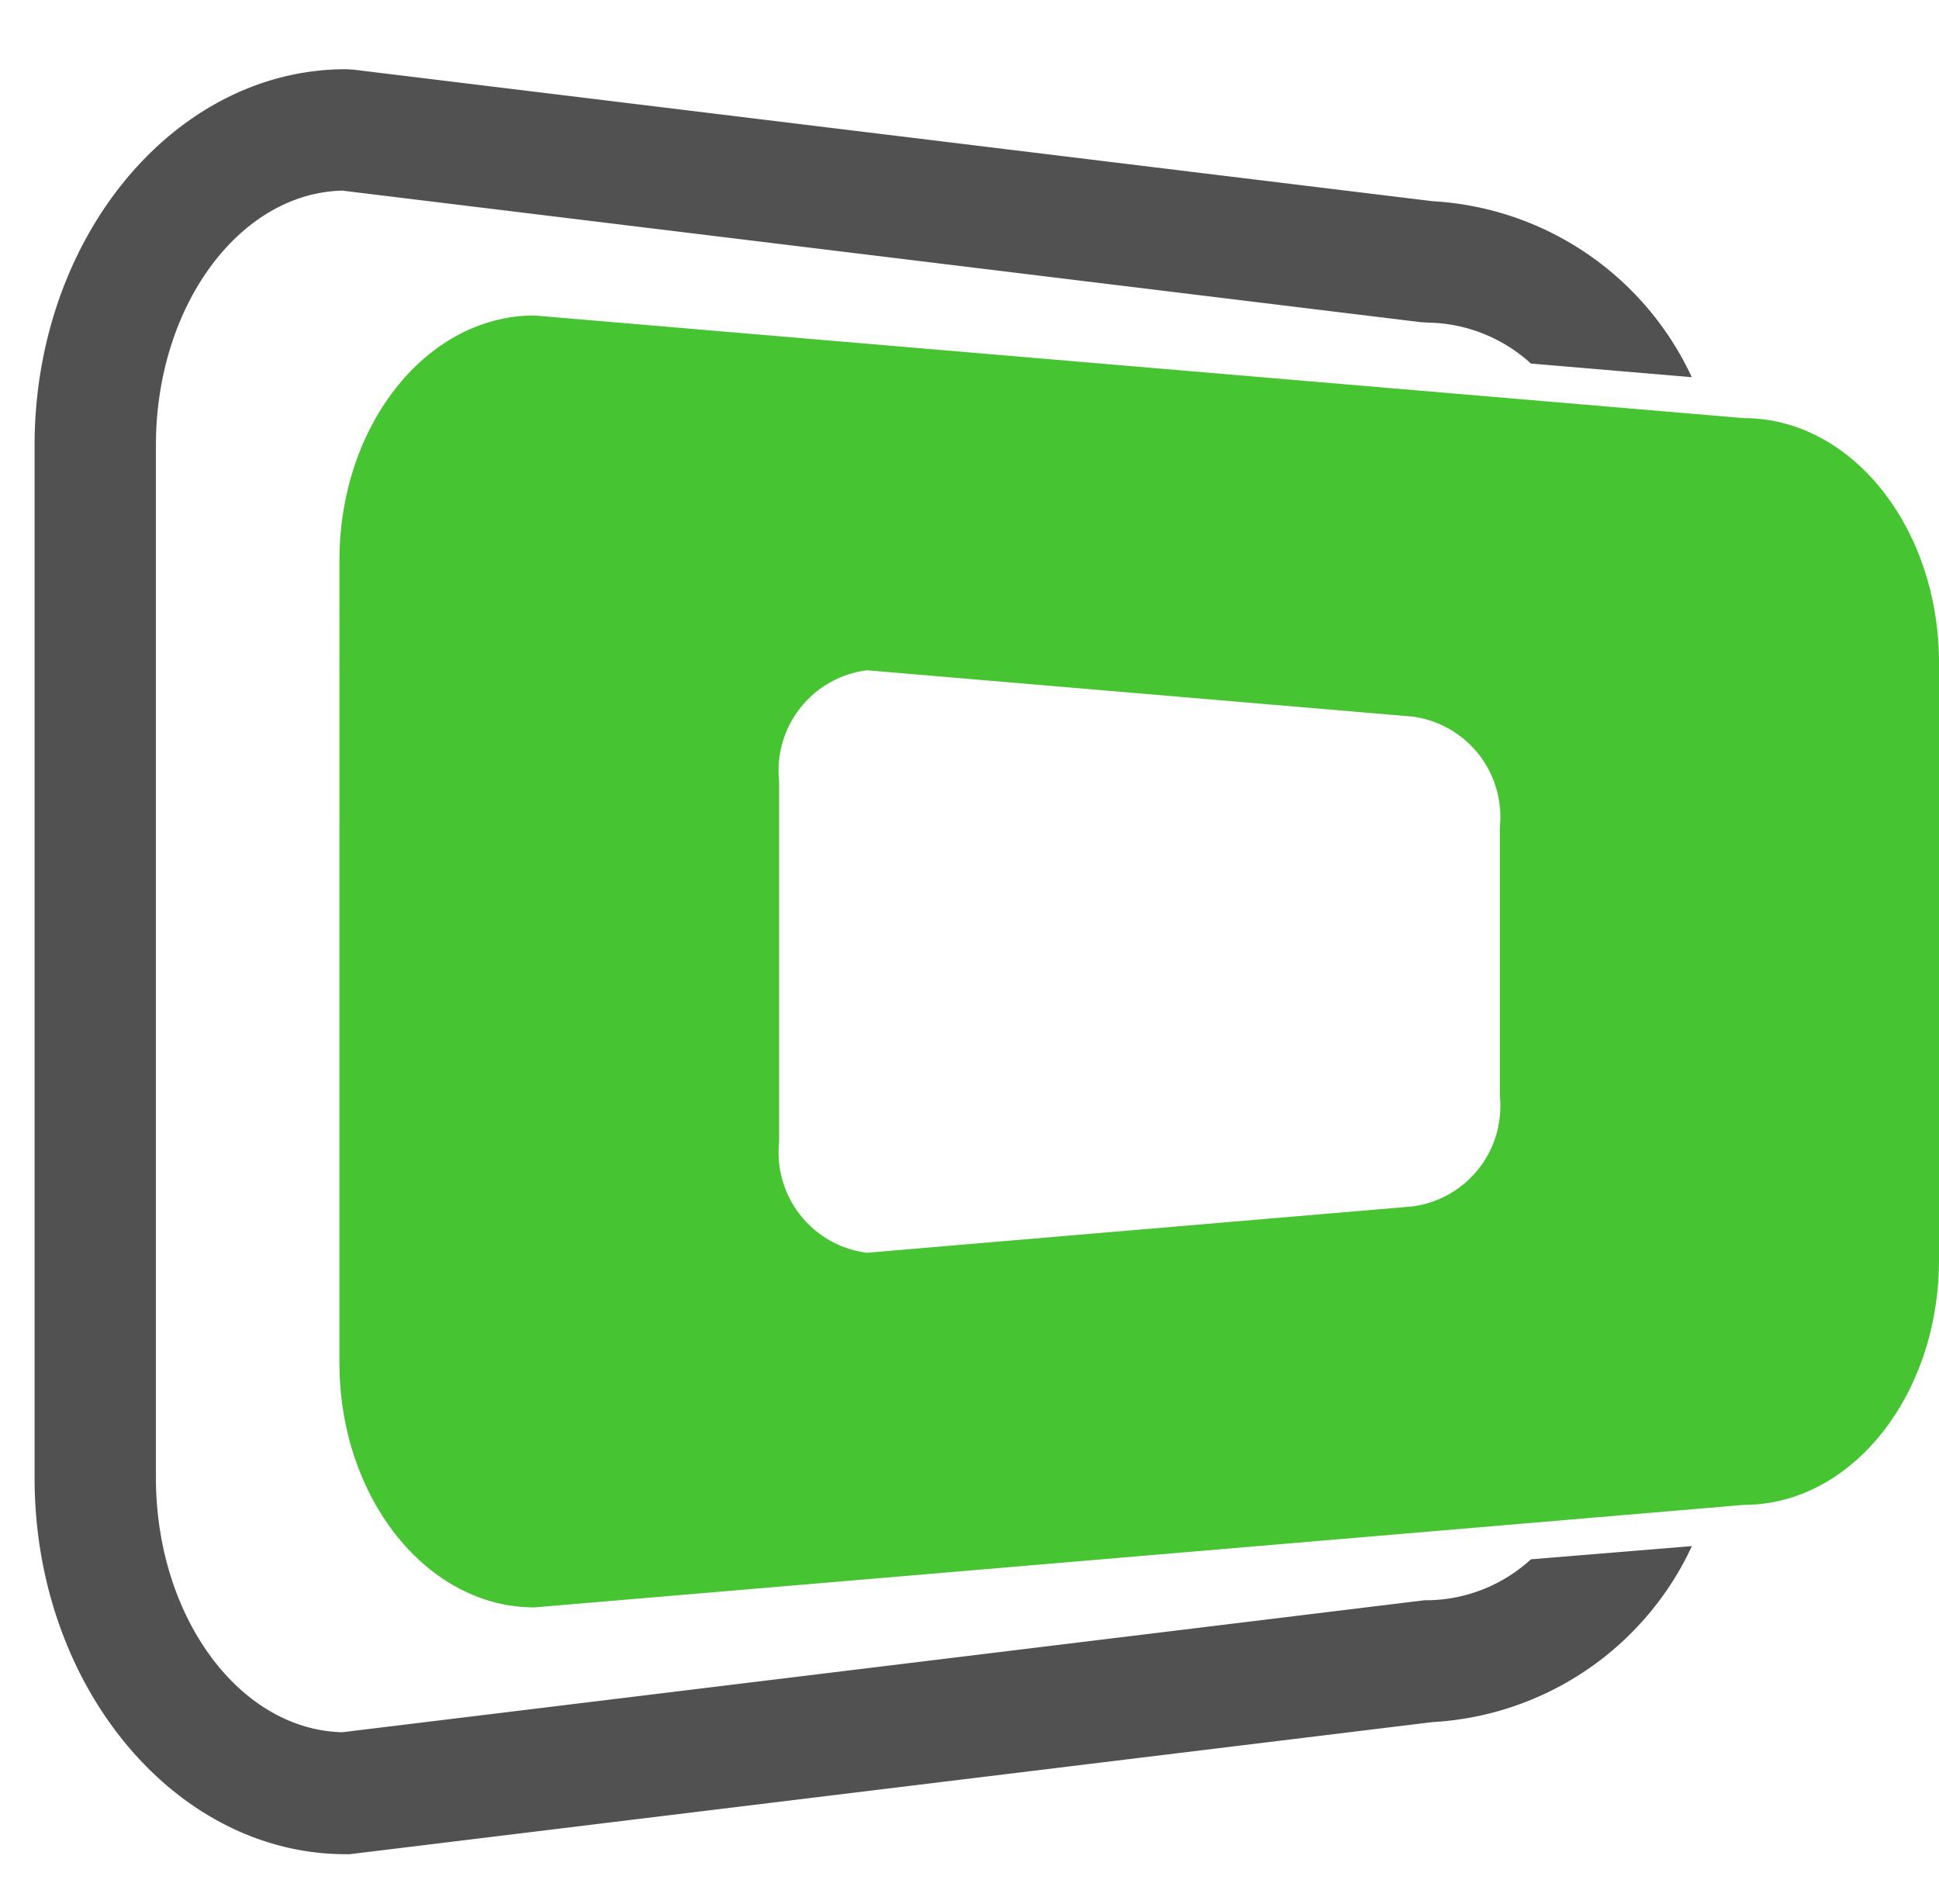 <svg xmlns="http://www.w3.org/2000/svg" width="56" height="55" viewBox="0 0 56 55">
  <g id="Group_14560" data-name="Group 14560" transform="translate(-50 -373)">
    <rect id="Rectangle_151614" data-name="Rectangle 151614" width="56" height="55" transform="translate(50 373)" fill="none"/>
    <g id="Group_2495" transform="translate(51 375)">
      <path id="Path_2471" d="M79.265,72.992A4.5,4.5,0,0,1,76.3,74.174h-.108L44.937,77.986c-2.978-.07-5.384-3.341-5.384-7.354V40.815c0-4.013,2.406-7.284,5.384-7.354l31.153,3.8.212.012a4.511,4.511,0,0,1,2.962,1.182l4.646.394a8.8,8.8,0,0,0-7.489-5.083l-31.169-3.8-.212-.012c-4.959,0-8.991,4.87-8.991,10.865V70.644c0,5.99,4.036,10.865,8.991,10.865h.108l31.277-3.816a8.8,8.8,0,0,0,7.489-5.083Z" transform="translate(-36.05 -29.955)" fill="#515151"/>
      <g id="Group_1614" transform="translate(8.803 7.112)">
        <path id="Path_2472" d="M30.333,55.349l34.935-2.962c3.109,0,5.631-3.167,5.631-7.076V28.073C70.9,24.164,68.377,21,65.268,21L30.333,18.035c-3.109,0-5.631,3.167-5.631,7.076V48.273C24.7,52.181,27.224,55.349,30.333,55.349ZM37.4,31.476a2.919,2.919,0,0,1,2.538-3.194l15.739,1.336a2.921,2.921,0,0,1,2.538,3.194v7.763a2.919,2.919,0,0,1-2.538,3.194L39.935,45.106A2.921,2.921,0,0,1,37.4,41.912Z" transform="translate(-24.702 -18.035)" fill="#47c431"/>
      </g>
    </g>
  </g>
</svg>
